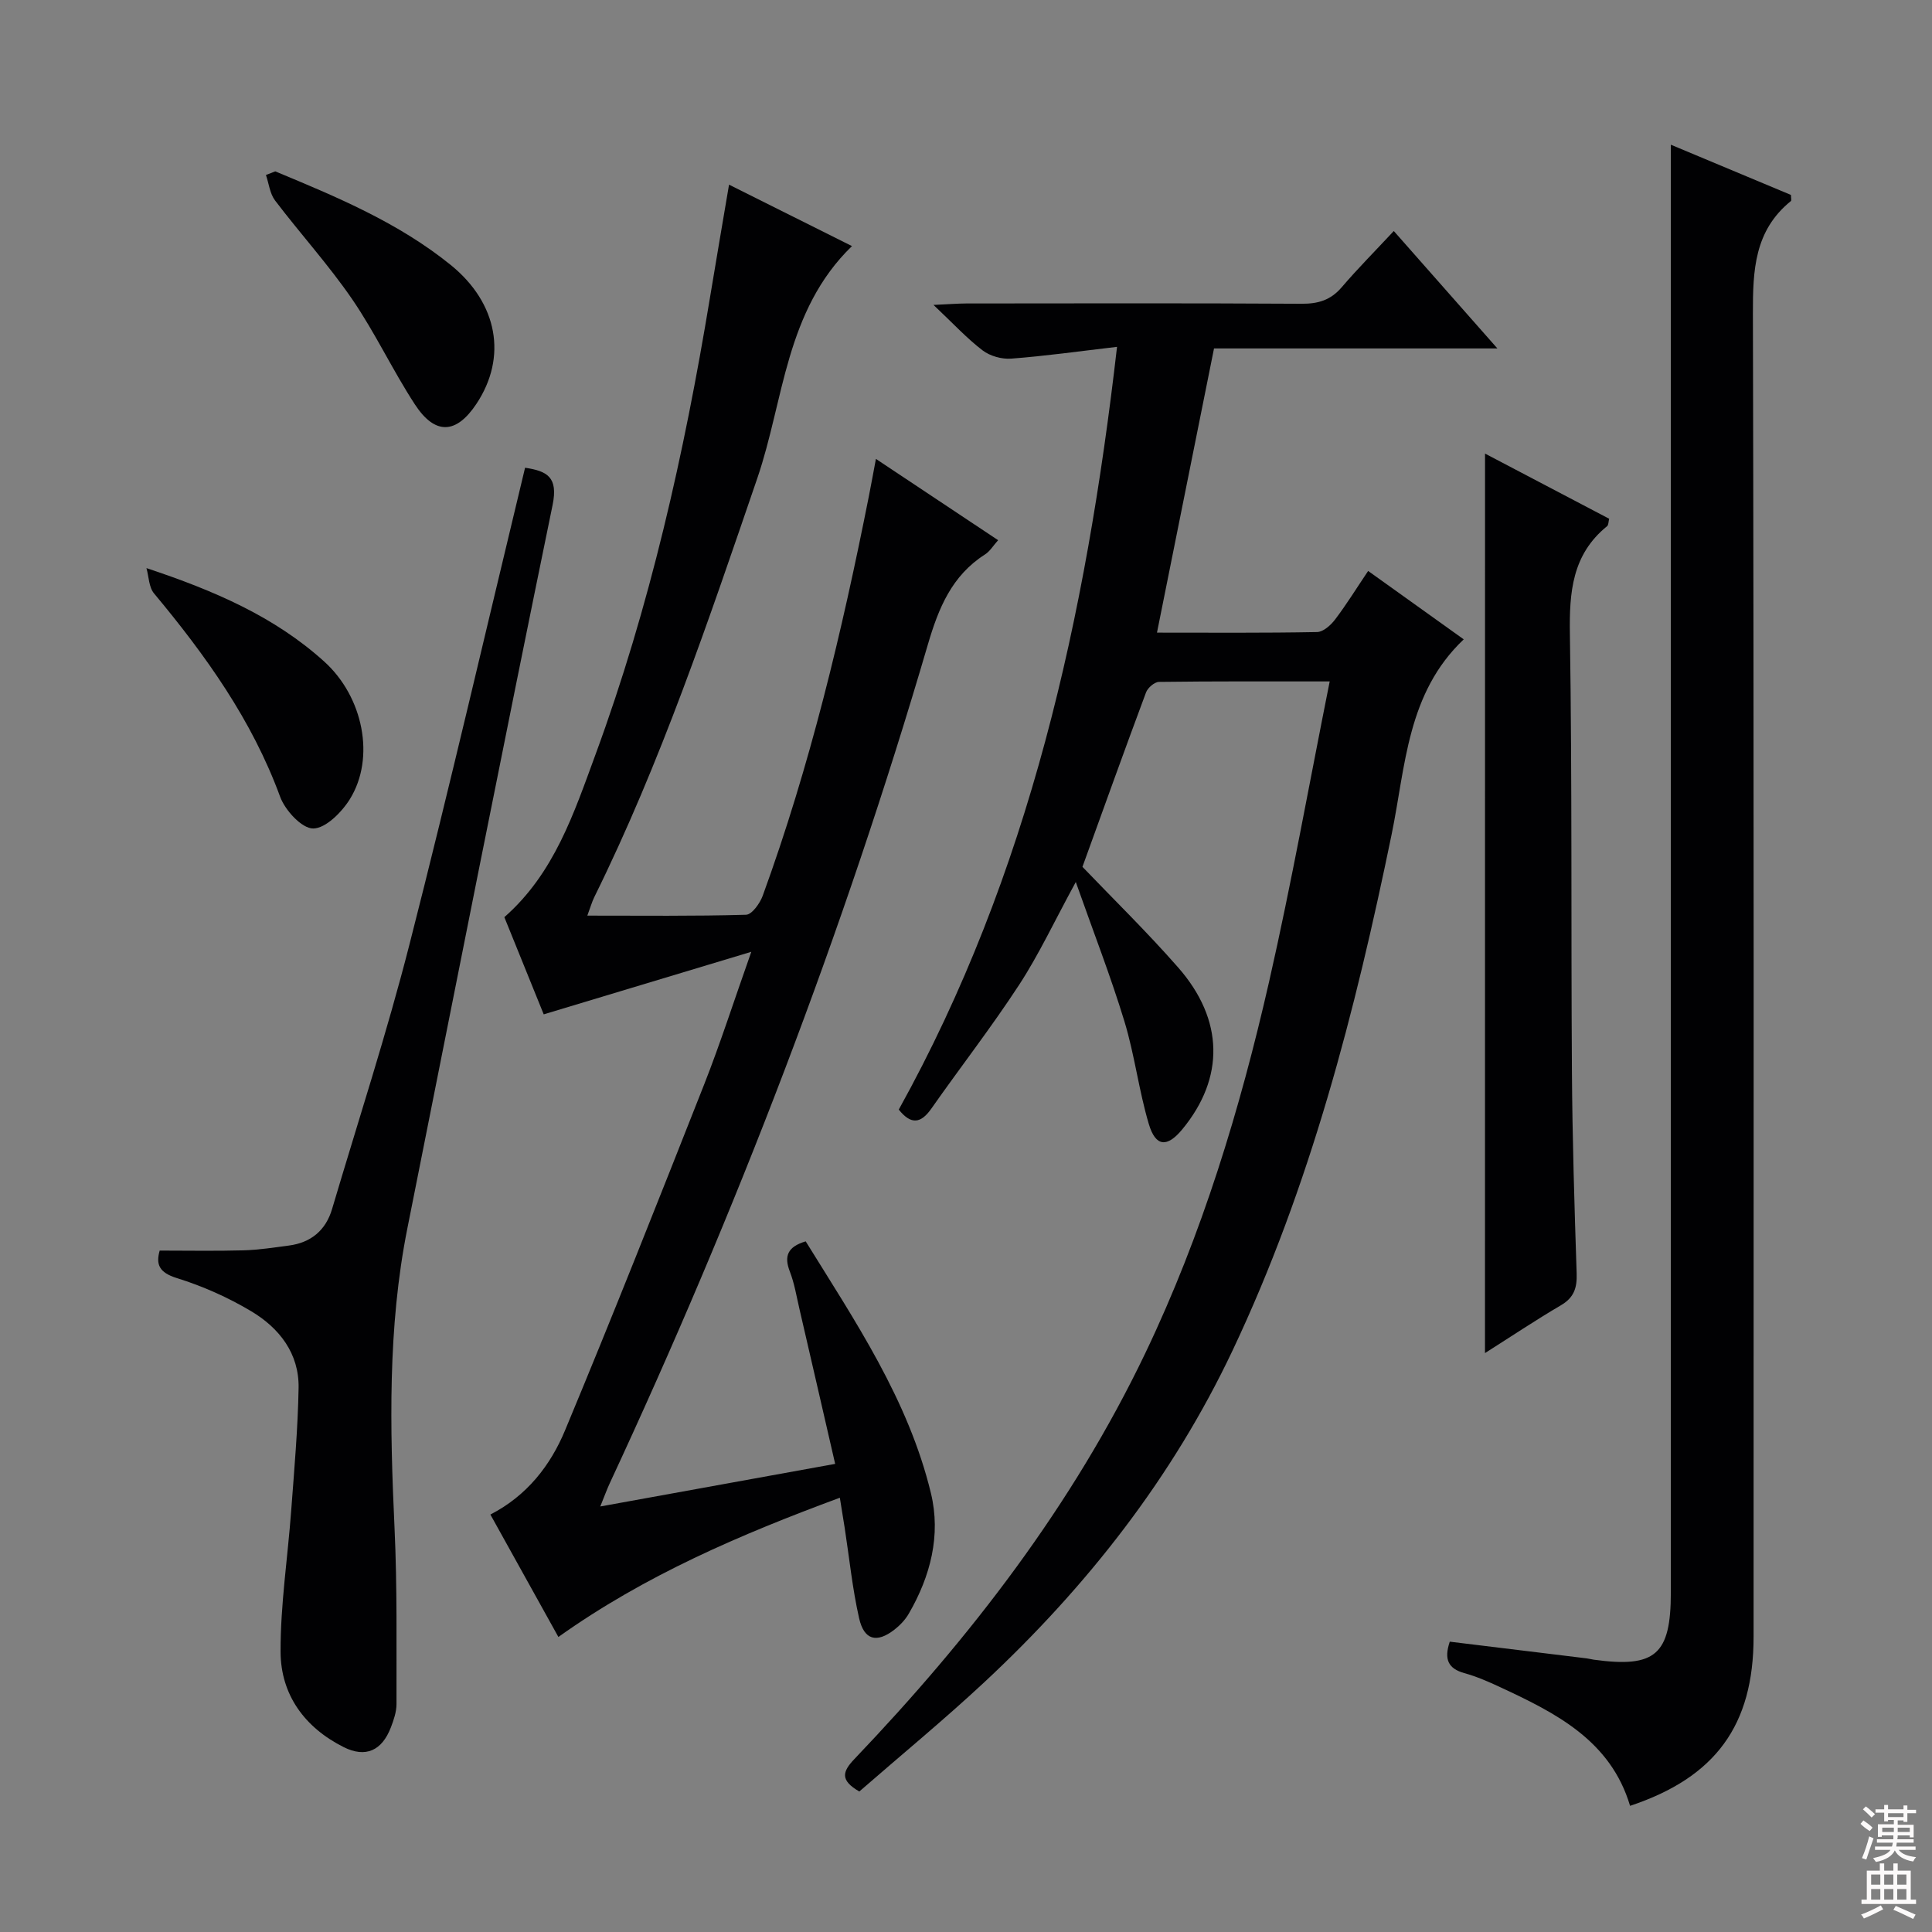 <svg enable-background="new 0 0 400 400" viewBox="0 0 400 400" xmlns="http://www.w3.org/2000/svg"><rect x="0" y="0" width="400" height="400" fill="#808080" stroke="none"/><g fill="#010103"><path d="m231.27 71.81c-7.87.92-14.87 1.91-21.91 2.44-1.95.15-4.39-.53-5.93-1.71-3.26-2.49-6.08-5.56-10.16-9.41 3.28-.15 5.01-.29 6.73-.3 23.16-.02 46.32-.08 69.48.06 3.43.02 6.02-.75 8.29-3.4 3.33-3.89 6.95-7.53 10.8-11.66 7.36 8.34 14.01 15.88 21.45 24.31-20.22 0-39.39 0-58.67 0-3.99 19.87-7.86 39.16-11.81 58.84 11.19 0 22.16.09 33.14-.12 1.28-.02 2.84-1.42 3.73-2.59 2.39-3.15 4.47-6.53 6.85-10.06 6.85 4.9 13.3 9.52 19.79 14.16-11.77 11.16-12.02 26.26-14.93 40.39-7.54 36.65-16.81 72.76-32.9 106.78-12.48 26.39-30.17 48.92-51.41 68.73-8.39 7.82-17.26 15.11-25.9 22.64-4.04-2.34-3.5-4.12-.99-6.75 24.02-25.17 45.11-52.47 60.22-84.04 11.74-24.55 19.59-50.44 25.61-76.86 4.63-20.36 8.3-40.93 12.55-62.18-12.45 0-23.9-.05-35.34.1-.93.01-2.32 1.21-2.68 2.16-4.46 11.95-8.76 23.95-13.17 36.13 6.34 6.62 13.36 13.47 19.81 20.83 9.51 10.84 9.63 22.87.88 33.49-3.14 3.82-5.53 3.69-6.95-1.07-2.07-6.96-2.93-14.28-5.04-21.22-2.83-9.3-6.37-18.38-10.08-28.89-4.43 8.13-7.63 15-11.73 21.29-5.72 8.76-12.16 17.05-18.17 25.62-2.17 3.09-4.19 3.41-6.75.21 27.02-48.73 38.74-101.86 45.19-157.92z"/><path d="m115.61 338.92c-4.82-8.68-9.4-16.93-14.08-25.35 7.61-3.92 12.46-10.21 15.47-17.46 9.89-23.74 19.35-47.66 28.79-71.59 3.34-8.48 6.12-17.18 9.76-27.46-14.92 4.49-28.6 8.62-42.98 12.95-2.57-6.34-5.34-13.19-8.15-20.12 10.34-9.08 14.41-21.54 18.86-33.64 11.27-30.63 18.38-62.35 23.69-94.5 1.26-7.63 2.57-15.25 3.97-23.52 8.77 4.39 16.89 8.44 25.45 12.72-13.82 13.4-14.05 31.86-19.6 48.07-10.07 29.39-19.96 58.79-33.75 86.72-.48.98-.78 2.05-1.44 3.83 11.34 0 22.11.13 32.86-.18 1.21-.03 2.87-2.35 3.45-3.93 9.8-26.89 16.41-54.64 21.97-82.67.48-2.43.92-4.86 1.47-7.78 8.42 5.6 16.67 11.09 25.3 16.83-1.01 1.13-1.69 2.29-2.7 2.94-6.9 4.4-9.64 11.12-11.86 18.71-17.44 59.54-39.64 117.3-65.82 173.54-.62 1.33-1.12 2.73-1.99 4.87 16.36-2.97 32.08-5.82 48.63-8.82-2.52-10.93-4.94-21.52-7.4-32.1-.6-2.59-1.03-5.25-1.98-7.71-1.23-3.18-.51-5.13 3.28-6.26 10.21 16.5 21.26 32.79 25.93 52.15 2.1 8.68-.09 17.19-4.59 24.94-.73 1.26-1.82 2.41-2.98 3.31-3.64 2.82-6.27 2.18-7.3-2.37-1.39-6.13-2.02-12.44-2.98-18.67-.3-1.95-.63-3.89-1.01-6.28-20.63 7.63-40.36 16.07-58.27 28.83z"/><path d="m300.16 339.89c9.61 1.17 18.98 2.31 28.35 3.46.49.06.98.2 1.47.27 12.76 1.75 15.95-1.03 15.95-13.92 0-88.5 0-176.99 0-265.49 0-11.29 0-22.58 0-34.25 7.99 3.34 16.48 6.89 24.87 10.4 0 .66.14 1.14-.02 1.27-7.55 6.11-7.88 14.3-7.86 23.27.23 91.33.14 182.66.14 273.99 0 18.28-7.85 29.09-25.57 34.99-4.04-13.54-15.36-19.21-26.91-24.58-2.4-1.12-4.87-2.2-7.41-2.9-3.3-.93-4.26-2.8-3.01-6.51z"/><path d="m108.71 96.84c4.6.69 6.88 1.94 5.7 7.71-10.25 49.88-20.12 99.84-30.07 149.77-4.1 20.58-3.61 41.35-2.65 62.17.56 12.09.37 24.21.4 36.32 0 1.61-.57 3.28-1.16 4.82-1.85 4.83-5.23 6.37-9.78 4.09-8.06-4.05-13.03-10.82-13.06-19.75-.03-9.74 1.48-19.48 2.2-29.23.63-8.45 1.38-16.91 1.53-25.38.13-7.14-3.99-12.4-9.79-15.87-4.8-2.87-10.06-5.21-15.4-6.87-3.71-1.15-4.38-2.85-3.57-5.7 5.87 0 11.62.11 17.36-.05 3.14-.09 6.27-.58 9.38-.99 4.57-.6 7.64-3.14 8.95-7.56 5.42-18.29 11.35-36.45 16.06-54.92 8.33-32.6 15.91-65.41 23.9-98.56z"/><path d="m307.46 93.91c8.69 4.56 17.17 9.02 25.7 13.49-.16.64-.13 1.3-.43 1.54-7.24 5.87-7.84 13.66-7.7 22.35.47 30.15.22 60.3.42 90.46.09 13.97.52 27.95.98 41.92.1 2.97-.55 4.98-3.24 6.56-5.26 3.09-10.34 6.49-15.74 9.91.01-62.19.01-123.85.01-186.23z"/><path d="m56.99 35.48c12.73 5.29 25.47 10.59 36.34 19.39 9.73 7.89 11.74 19.06 5.31 28.74-4.17 6.28-8.55 6.53-12.74.12-4.62-7.08-8.23-14.84-13-21.8-4.88-7.11-10.73-13.54-15.95-20.42-1.08-1.42-1.28-3.5-1.89-5.28.64-.25 1.28-.5 1.93-.75z"/><path d="m30.32 117.62c14.07 4.67 26.55 10.07 36.81 19.35 8.08 7.3 10.62 19.92 5.31 28.48-1.69 2.72-5.03 6.08-7.61 6.08-2.35 0-5.81-3.77-6.84-6.59-5.82-15.88-15.42-29.26-26.09-42.07-1.09-1.29-1.08-3.48-1.58-5.25z"/></g><path d="m385.2 377.6.6-.7c.6.4 1.3.9 1.9 1.5l-.6.7c-.8-.5-1.4-1-1.9-1.5zm.3 7.1c.6-1.4 1.1-2.9 1.5-4.5.3.1.6.3.9.4-.5 1.4-1 2.9-1.5 4.4zm.2-10.1.6-.6c.7.5 1.3 1.1 1.9 1.6l-.7.7c-.6-.6-1.2-1.2-1.8-1.7zm8.4-.8h.8v.9h1.8v.7h-1.8v1.8h-.8v-.3h-1.2v.9h3.3v2.6h-.8v-.4h-2.5c0 .3 0 .6-.1.8h3.4v.7h-3.5c0 .3-.1.6-.1.8h4v.7h-3.5c.7.9 1.9 1.3 3.6 1.5-.2.2-.4.5-.6.9-1.9-.3-3.2-1.1-3.8-2.3-.5 1.1-1.8 2-3.9 2.4-.2-.3-.4-.5-.6-.8 1.9-.4 3.1-.9 3.6-1.7h-3.2v-.7h3.5c.1-.2.1-.5.2-.8h-3.3v-.7h3.4c0-.2 0-.5 0-.8h-2.4v.3h-.8v-2.6h3.3v-.9h-1.2v.3h-.8v-1.8h-1.8v-.7h1.8v-.9h.8v.9h3.2zm-4.4 5.5h2.4c0-.3 0-.6 0-.9h-2.4zm1.2-3.1h3.2v-.8h-3.2zm4.4 2.2h-2.4v.9h2.5v-.9z" fill="#fcfafa"/><path d="m389.2 385.8h.9v1.5h1.9v-1.5h.9v1.5h2.7v6h1.1v.9h-11.3v-.9h1.1v-6h2.7zm.2 8.7.5.8c-1.2.6-2.5 1.3-4 1.9-.2-.3-.3-.6-.6-.8 1.6-.6 3-1.3 4.1-1.9zm-2-4.3h1.9v-2.1h-1.9zm0 3.1h1.9v-2.2h-1.9zm2.7-3.1h1.9v-2.1h-1.9zm0 3.1h1.9v-2.2h-1.9zm2.4 1.3c1.4.6 2.7 1.2 4.1 1.8l-.5.9c-1.5-.7-2.8-1.4-4.1-1.9zm2.2-6.5h-1.9v2.1h1.9zm-1.9 5.2h1.9v-2.2h-1.9z" fill="#fcfafa"/></svg>
